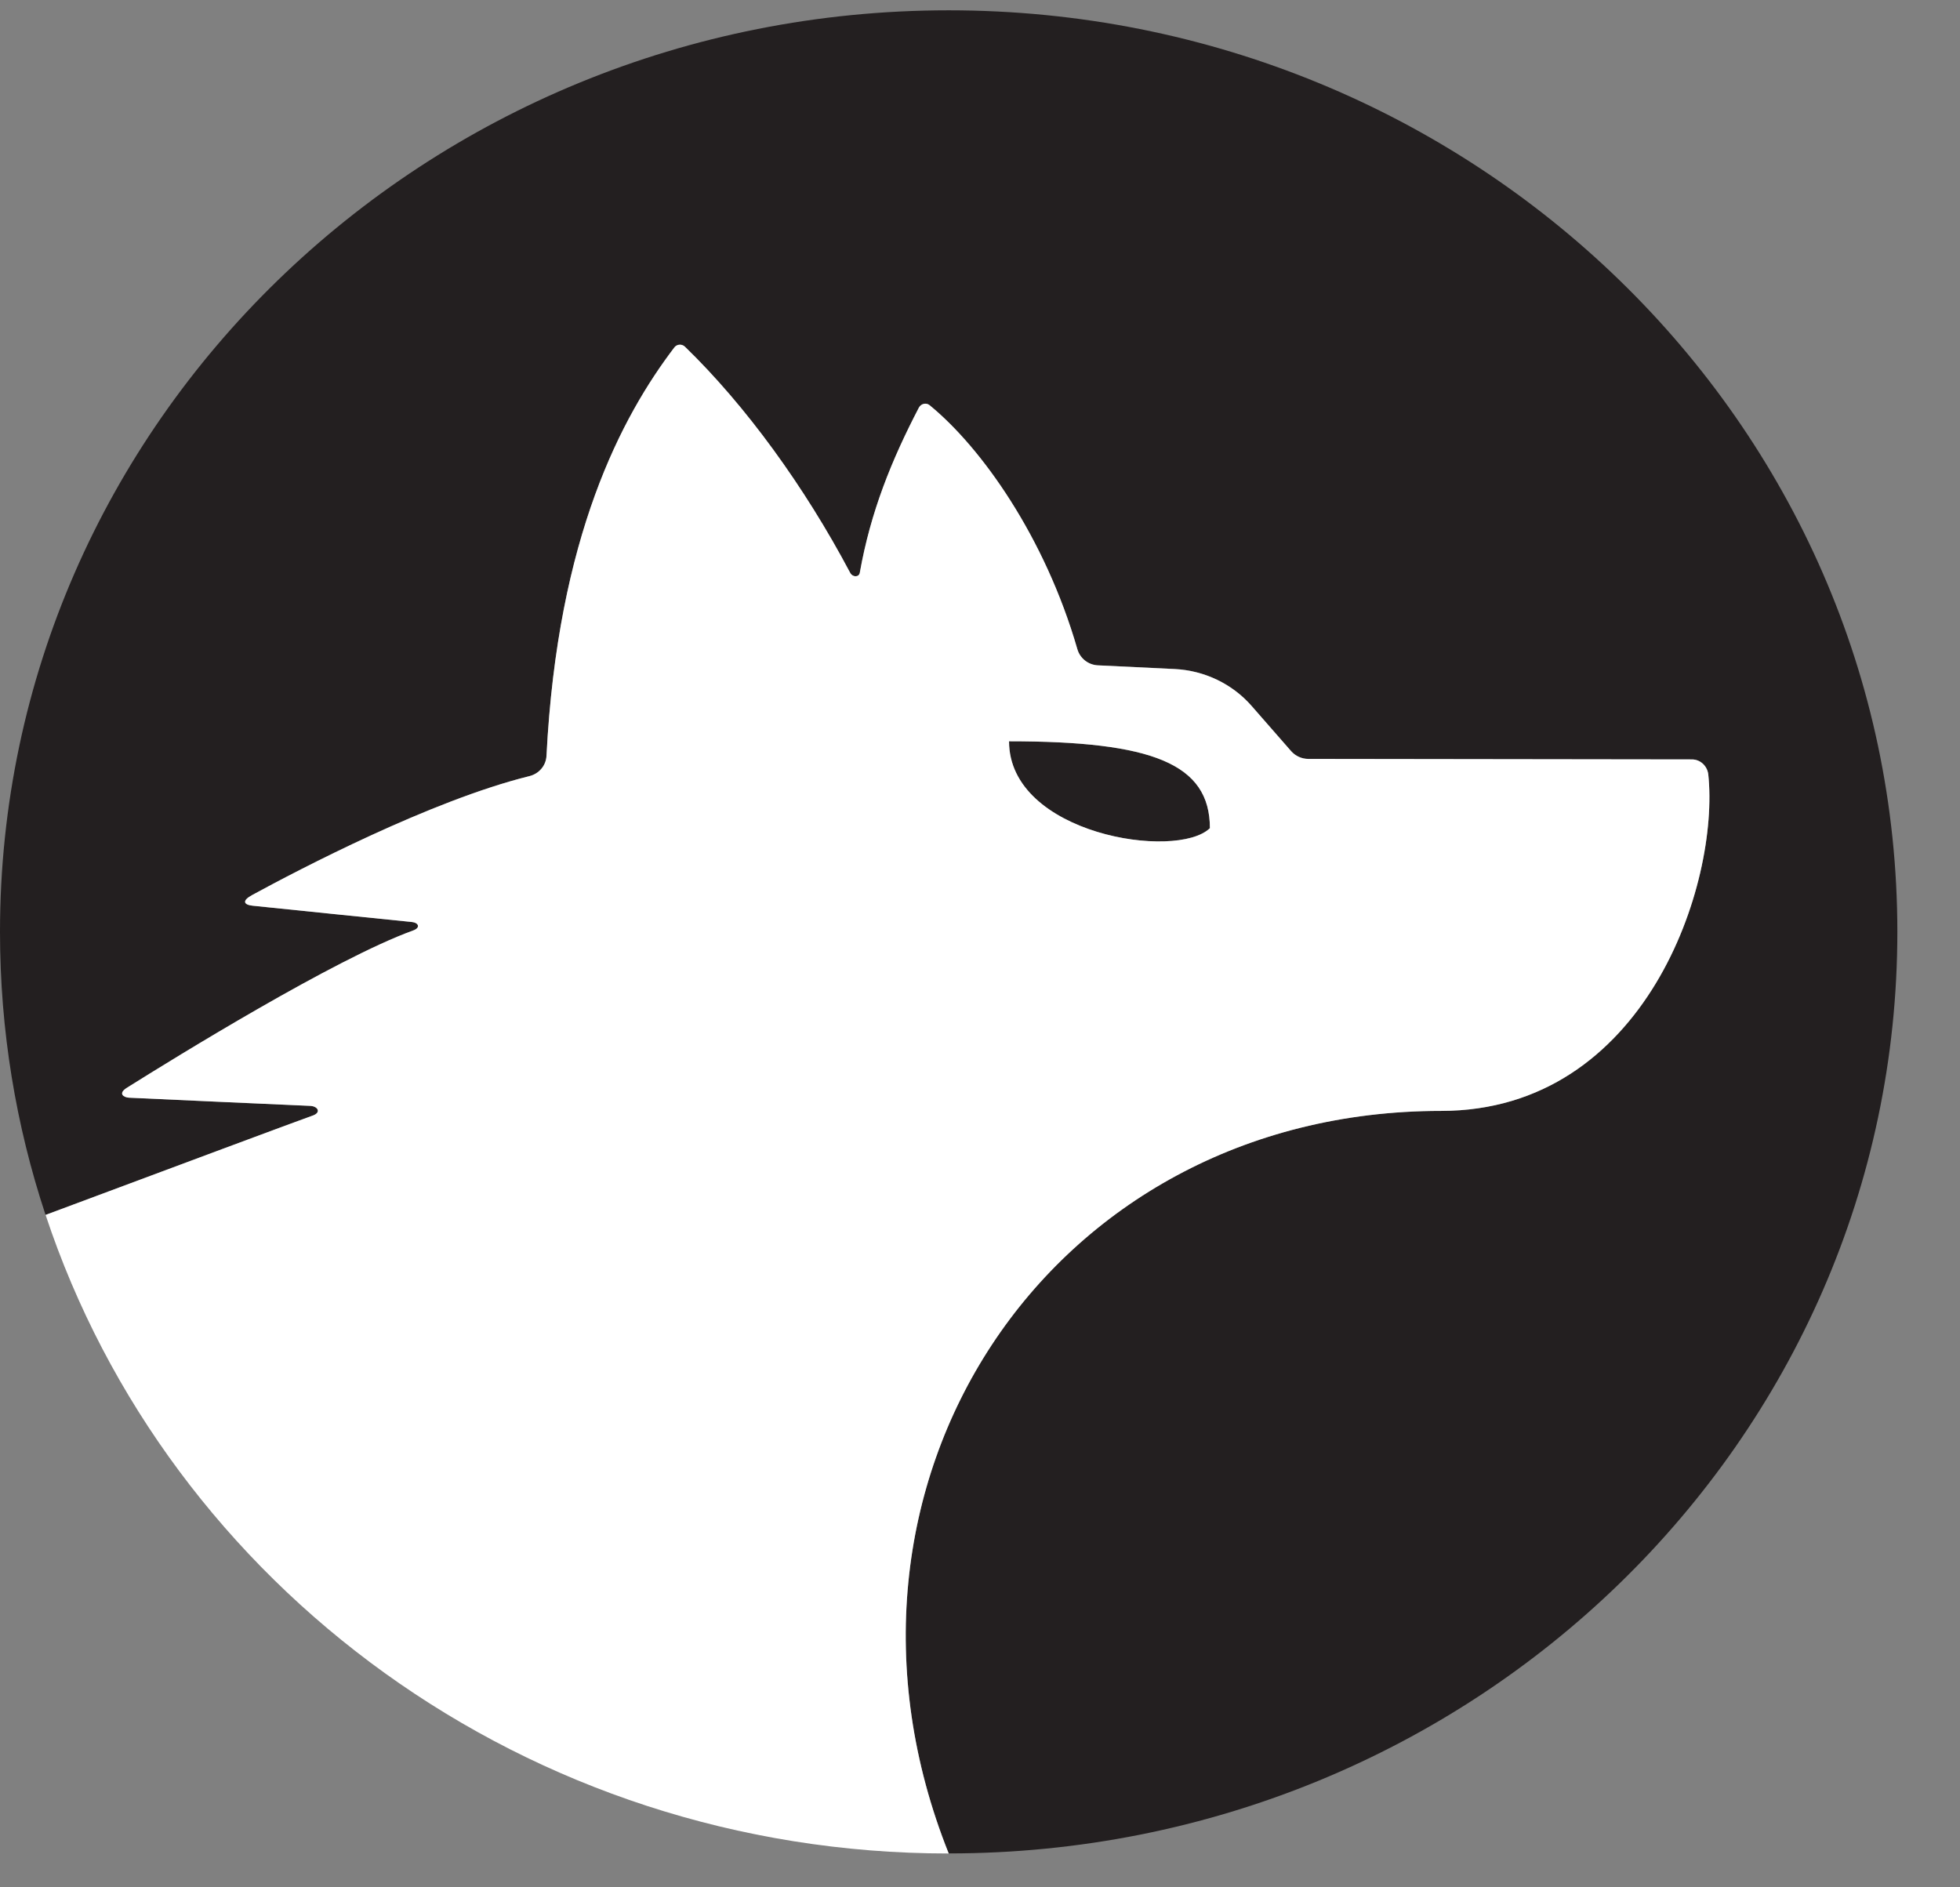 <?xml version="1.0" encoding="UTF-8"?>
<svg width="27px" height="26px" viewBox="0 0 27 26" version="1.1" xmlns="http://www.w3.org/2000/svg" xmlns:xlink="http://www.w3.org/1999/xlink">
    <rect x="0" y="0" width="27" height="26" fill="#808080" stroke="none"/>
    <title>nango</title>
    <g id="Page-1" stroke="none" stroke-width="1" fill="none" fill-rule="evenodd">
        <g id="nango" transform="translate(0, 0.142)" fill-rule="nonzero">
            <path d="M13.069,0 C5.851,0 0,5.684 0,12.695 C0,14.055 0.22,15.365 0.627,16.593 L0.63,16.594 C2.283,15.977 4.22,15.255 4.298,15.23 C4.433,15.186 4.38,15.097 4.274,15.092 C4.168,15.088 1.847,14.985 1.775,14.98 C1.703,14.975 1.621,14.922 1.749,14.842 C2.424,14.419 4.618,13.064 5.69,12.677 C5.799,12.638 5.764,12.569 5.677,12.56 C5.59,12.551 3.598,12.348 3.478,12.335 C3.357,12.322 3.33,12.265 3.474,12.188 C4.104,11.844 5.935,10.885 7.293,10.55 C7.427,10.517 7.522,10.403 7.529,10.269 C7.682,7.241 8.568,5.592 9.29,4.643 C9.325,4.598 9.393,4.593 9.435,4.633 C10.272,5.445 11.083,6.562 11.711,7.748 C11.745,7.812 11.832,7.812 11.844,7.748 C11.993,6.908 12.282,6.196 12.658,5.473 C12.686,5.419 12.758,5.401 12.805,5.439 C13.516,6.02 14.394,7.253 14.841,8.8 C14.877,8.926 14.989,9.017 15.123,9.023 L16.181,9.074 C16.591,9.094 16.976,9.278 17.242,9.583 L17.786,10.206 C17.846,10.273 17.932,10.312 18.023,10.313 L23.308,10.32 C23.42,10.32 23.516,10.406 23.532,10.522 C23.692,12.025 22.672,15.162 19.851,15.162 C14.413,15.162 11.05,20.341 13.069,25.391 C20.286,25.391 26.137,19.707 26.137,12.695 C26.137,5.684 20.286,0 13.069,0 Z" id="Path" fill="#231F20"></path>
            <path d="M16.667,11.267 C16.667,10.376 15.868,10.07 13.9,10.07 C13.9,11.353 16.208,11.713 16.667,11.267 Z" id="Path" fill="#231F20"></path>
            <path d="M16.667,11.267 C16.208,11.713 13.9,11.353 13.9,10.07 C15.868,10.07 16.667,10.376 16.667,11.267 Z M19.851,15.162 C22.672,15.162 23.692,12.025 23.532,10.523 C23.516,10.406 23.42,10.32 23.308,10.32 L18.023,10.313 C17.932,10.313 17.846,10.274 17.786,10.206 L17.242,9.584 C16.976,9.279 16.591,9.095 16.181,9.075 L15.123,9.024 C14.989,9.017 14.877,8.926 14.841,8.801 C14.394,7.253 13.516,6.02 12.805,5.44 C12.758,5.401 12.686,5.42 12.658,5.474 C12.282,6.196 11.993,6.908 11.844,7.749 C11.832,7.813 11.745,7.813 11.711,7.748 C11.083,6.562 10.272,5.445 9.435,4.634 C9.393,4.594 9.325,4.598 9.29,4.644 C8.568,5.593 7.683,7.242 7.528,10.27 C7.522,10.404 7.427,10.517 7.293,10.55 C5.935,10.886 4.104,11.845 3.474,12.188 C3.33,12.266 3.357,12.322 3.478,12.335 C3.598,12.349 5.59,12.551 5.677,12.56 C5.764,12.569 5.799,12.638 5.69,12.677 C4.618,13.065 2.424,14.419 1.749,14.843 C1.621,14.923 1.703,14.975 1.775,14.98 C1.847,14.985 4.168,15.088 4.274,15.093 C4.38,15.098 4.433,15.187 4.298,15.23 C4.22,15.255 2.283,15.977 0.63,16.594 C0.629,16.594 0.629,16.594 0.628,16.595 C2.321,21.699 7.251,25.392 13.069,25.392 C11.05,20.342 14.413,15.162 19.851,15.162 Z" id="Shape" fill="#FFFFFF"></path>
        </g>
    </g>
</svg>